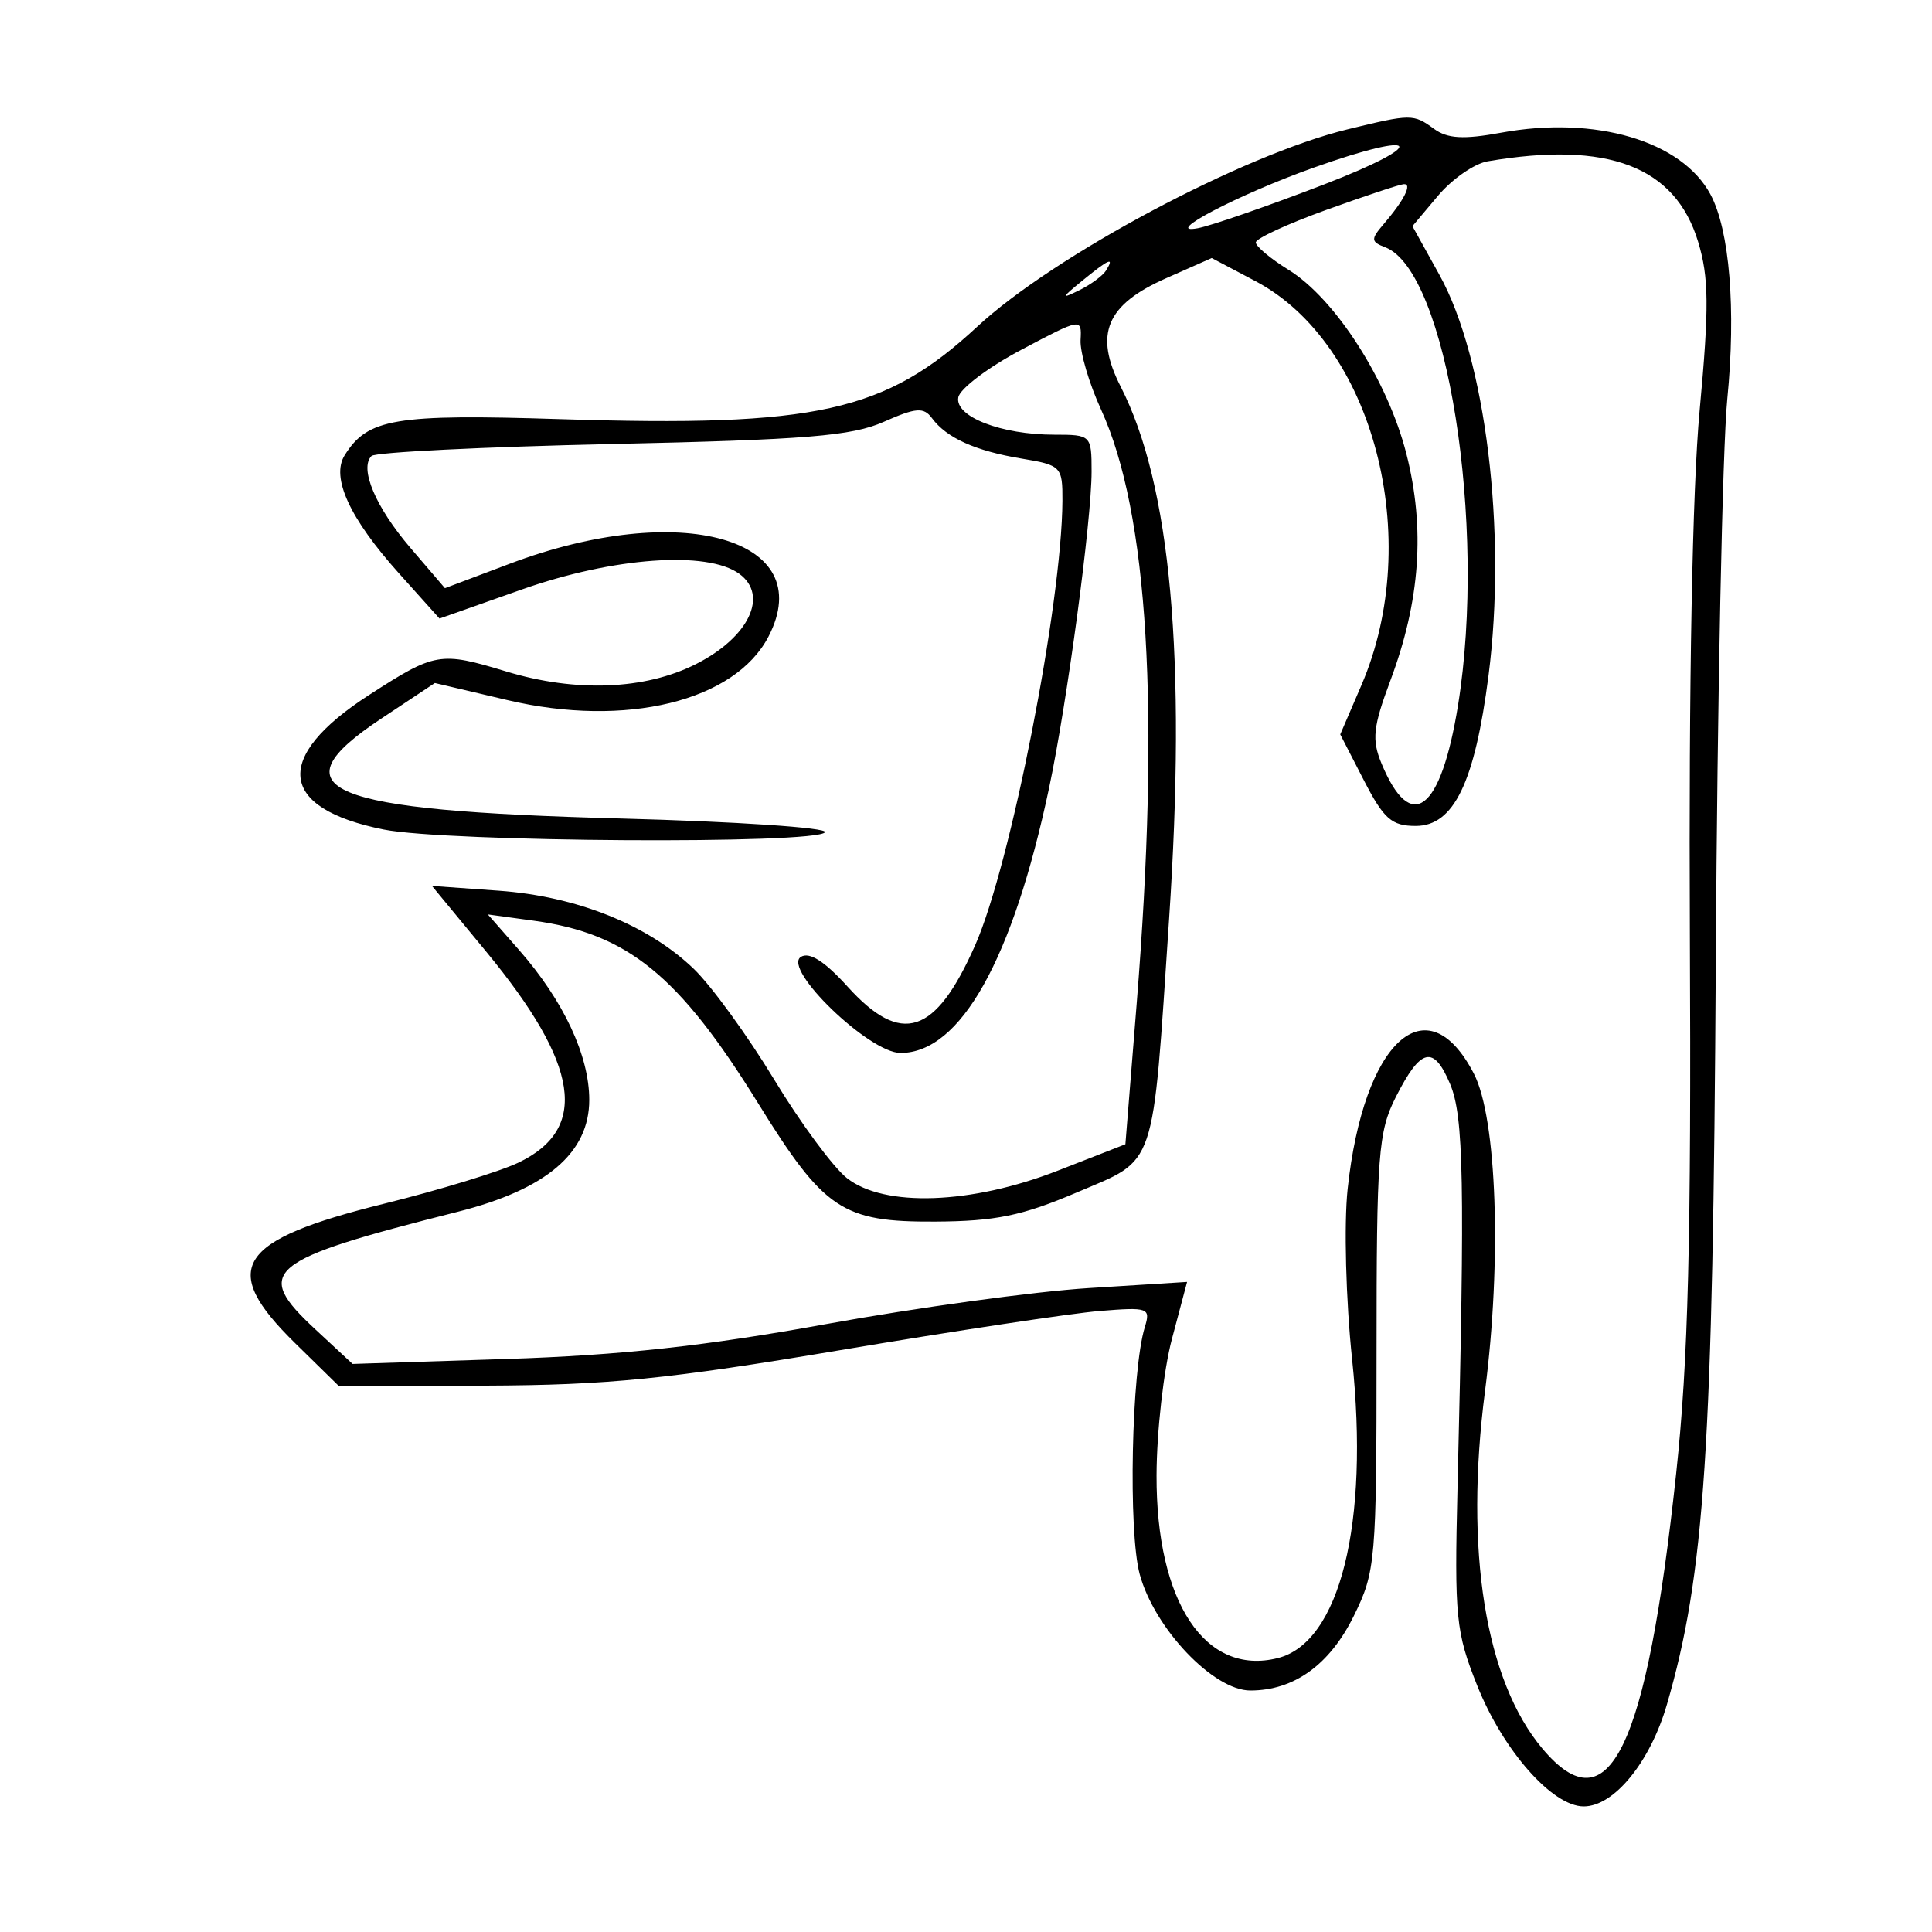 <svg xmlns="http://www.w3.org/2000/svg" width="200" height="200" viewBox="0 0 200 200" version="1.1">
	<path d="M 139.500 13.388 C 128.644 16.033, 109.106 26.445, 101.157 33.822 C 91.640 42.654, 84.524 44.231, 58 43.389 C 40.864 42.845, 38.060 43.315, 35.678 47.132 C 34.245 49.428, 36.190 53.654, 41.305 59.356 L 45.500 64.032 54 61.030 C 63.480 57.681, 73.219 56.978, 76.536 59.403 C 79.602 61.644, 77.510 65.989, 72.037 68.750 C 66.752 71.416, 59.601 71.693, 52.409 69.511 C 45.553 67.431, 45.058 67.516, 38.184 71.959 C 28.211 78.405, 28.787 83.677, 39.704 85.869 C 46.223 87.179, 84.626 87.415, 85.407 86.150 C 85.696 85.683, 76.160 85.044, 64.216 84.730 C 33.576 83.924, 28.374 81.756, 39.445 74.405 L 45.017 70.705 52.541 72.477 C 64.780 75.359, 76.087 72.600, 79.561 65.882 C 84.801 55.748, 70.410 51.702, 52.780 58.353 L 46.060 60.888 42.493 56.721 C 38.881 52.502, 37.181 48.488, 38.460 47.203 C 38.845 46.817, 50.037 46.260, 63.330 45.967 C 83.435 45.524, 88.169 45.138, 91.480 43.672 C 94.831 42.188, 95.622 42.128, 96.480 43.291 C 97.988 45.334, 100.973 46.680, 105.750 47.472 C 109.853 48.151, 109.999 48.303, 109.982 51.838 C 109.928 62.506, 104.618 89.553, 100.948 97.850 C 96.829 107.161, 93.309 108.299, 87.729 102.122 C 85.380 99.521, 83.792 98.510, 82.913 99.054 C 80.937 100.275, 89.981 109, 93.222 109 C 99.424 109, 104.838 99.338, 108.604 81.552 C 110.467 72.748, 113 53.889, 113 48.814 C 113 45.056, 112.944 45, 109.149 45 C 103.633 45, 98.830 43.133, 99.203 41.134 C 99.370 40.235, 102.315 38.014, 105.747 36.198 C 111.944 32.919, 111.985 32.912, 111.861 35.198 C 111.792 36.464, 112.744 39.699, 113.975 42.386 C 118.884 53.099, 120.106 73.520, 117.662 103.976 L 116.500 118.452 109.500 121.186 C 100.558 124.679, 91.541 125, 87.679 121.962 C 86.254 120.842, 82.851 116.229, 80.117 111.712 C 77.382 107.196, 73.650 102.061, 71.823 100.301 C 67.092 95.747, 59.697 92.783, 51.625 92.205 L 44.718 91.711 50.343 98.531 C 59.999 110.238, 60.997 116.875, 53.627 120.373 C 51.681 121.296, 45.456 123.198, 39.794 124.598 C 24.473 128.388, 22.625 131.275, 30.548 139.042 L 35.095 143.500 50.298 143.440 C 62.941 143.390, 69.119 142.771, 87 139.765 C 98.825 137.777, 110.899 135.954, 113.830 135.714 C 118.879 135.301, 119.126 135.390, 118.509 137.389 C 117.125 141.875, 116.782 158.536, 117.982 162.964 C 119.503 168.574, 125.616 175, 129.432 175 C 133.959 175, 137.657 172.335, 140.148 167.277 C 142.406 162.690, 142.500 161.603, 142.500 140 C 142.500 119.482, 142.676 117.152, 144.500 113.554 C 147.078 108.468, 148.400 108.152, 150.113 112.212 C 151.529 115.568, 151.654 122.367, 150.881 154 C 150.553 167.423, 150.705 168.946, 152.923 174.500 C 155.609 181.224, 160.703 187, 163.948 187 C 167.080 187, 170.823 182.418, 172.554 176.462 C 176.477 162.968, 177.329 150.016, 177.619 99.500 C 177.773 72.550, 178.309 46.360, 178.808 41.300 C 179.723 32.038, 179.050 23.831, 177.073 20.136 C 174.103 14.587, 165.151 11.945, 155.389 13.738 C 151.497 14.453, 149.841 14.357, 148.448 13.338 C 146.318 11.781, 146.094 11.782, 139.500 13.388 M 136 17.352 C 128.246 20.108, 120.140 24.344, 124 23.624 C 125.375 23.367, 131.225 21.340, 137 19.119 C 148.048 14.870, 147.200 13.372, 136 17.352 M 154 16.700 C 152.625 16.935, 150.311 18.541, 148.858 20.270 L 146.215 23.412 149.011 28.456 C 153.799 37.093, 156 55.041, 154.095 69.904 C 152.672 81, 150.498 85.500, 146.559 85.500 C 144.062 85.500, 143.251 84.786, 141.181 80.763 L 138.743 76.025 140.937 70.925 C 147.464 55.752, 142.166 35.550, 129.969 29.106 L 125.438 26.712 120.715 28.802 C 114.512 31.546, 113.238 34.587, 116.015 40.029 C 121.205 50.203, 122.829 68.087, 121.021 95.181 C 119.268 121.469, 119.803 119.886, 111.462 123.445 C 105.820 125.852, 103.045 126.424, 96.827 126.458 C 87.194 126.511, 85.320 125.259, 78.472 114.195 C 70.277 100.957, 64.972 96.642, 55.253 95.312 L 50.500 94.662 53.744 98.359 C 58.338 103.594, 61 109.280, 61 113.857 C 61 119.348, 56.558 123.127, 47.383 125.443 C 27.490 130.465, 26.143 131.580, 32.669 137.638 L 36.500 141.195 52.500 140.679 C 64.231 140.300, 73.036 139.338, 85.500 137.073 C 94.850 135.373, 107.087 133.696, 112.694 133.344 L 122.887 132.705 121.319 138.603 C 120.457 141.846, 119.740 148.199, 119.726 152.721 C 119.684 165.866, 124.768 173.530, 132.277 171.645 C 138.703 170.032, 141.766 157.712, 139.969 140.705 C 139.324 134.600, 139.117 126.729, 139.507 123.090 C 141.149 107.755, 147.718 101.753, 152.577 111.149 C 154.956 115.749, 155.473 130.517, 153.728 144 C 151.589 160.528, 153.752 173.987, 159.680 181.031 C 166.543 189.188, 170.450 181.133, 173.519 152.500 C 174.769 140.842, 175.084 128.365, 174.934 96.500 C 174.813 70.820, 175.190 50.642, 175.944 42.500 C 176.937 31.777, 176.909 28.714, 175.784 25.013 C 173.417 17.228, 166.454 14.571, 154 16.700 M 137.250 21.745 C 133.262 23.184, 130 24.693, 130 25.099 C 130 25.505, 131.524 26.779, 133.386 27.929 C 138.233 30.925, 143.669 39.412, 145.590 46.985 C 147.550 54.705, 147.020 62.199, 143.931 70.454 C 142.136 75.251, 141.995 76.573, 143.012 79.030 C 146.061 86.389, 149.155 84.034, 150.936 73 C 153.948 54.333, 149.772 28.045, 143.406 25.602 C 141.913 25.029, 141.892 24.768, 143.212 23.229 C 145.367 20.718, 146.237 18.991, 145.309 19.065 C 144.864 19.100, 141.238 20.306, 137.250 21.745 M 112 29.089 C 109.846 30.851, 109.804 30.986, 111.694 30.062 C 112.901 29.472, 114.165 28.542, 114.503 27.995 C 115.406 26.534, 114.800 26.799, 112 29.089" stroke="none" fill="black" fill-rule="evenodd"/>
</svg>